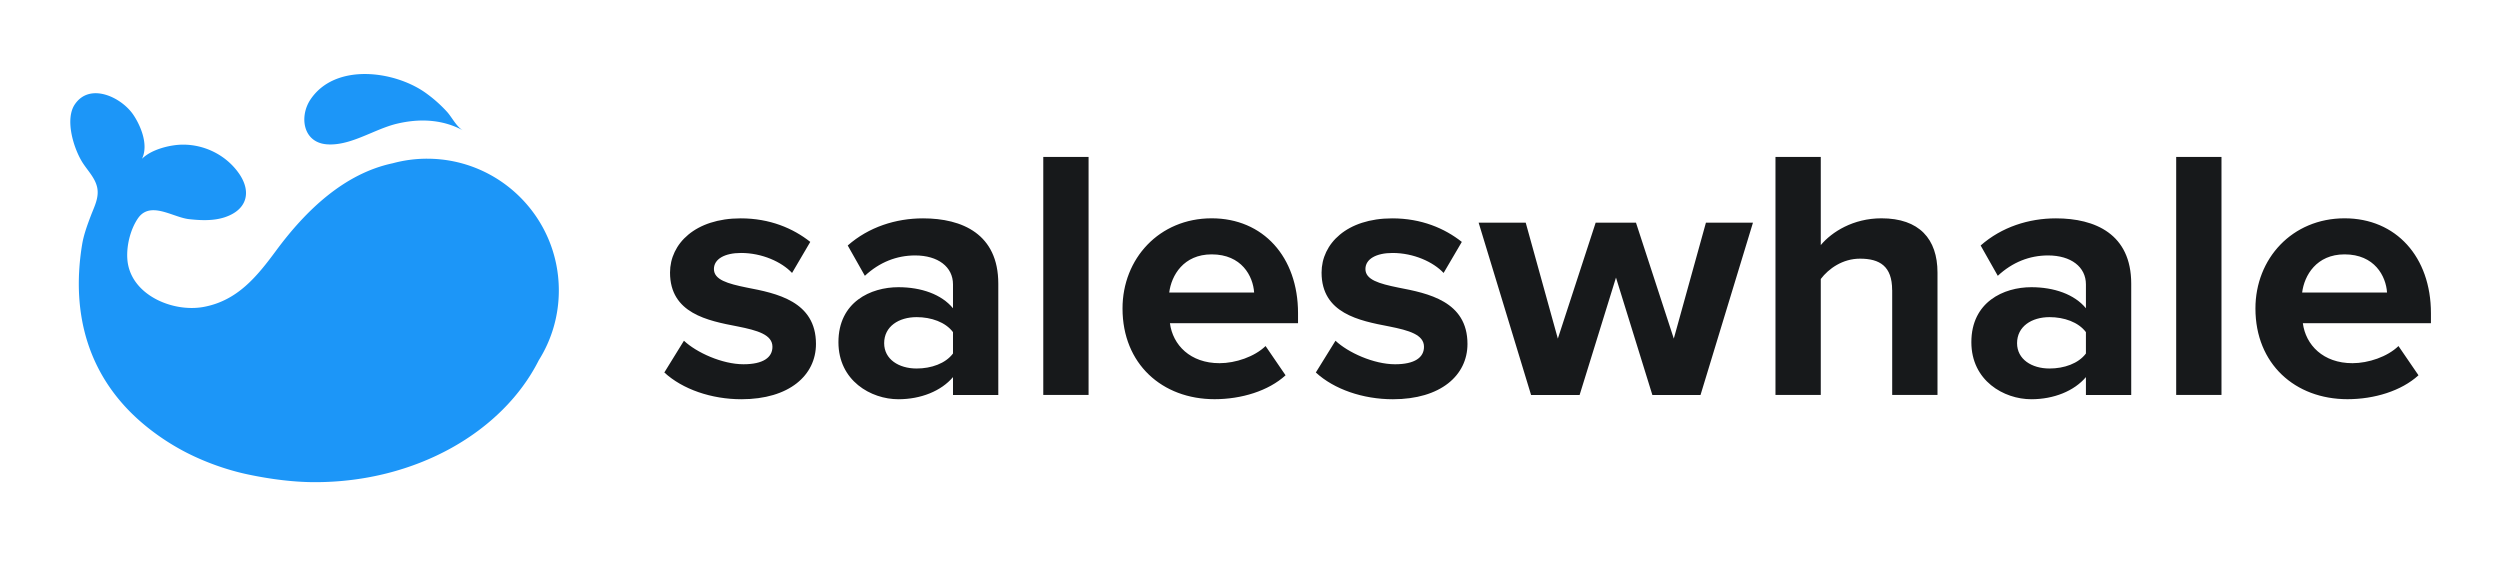 <svg width="1351" height="304" fill="none" xmlns="http://www.w3.org/2000/svg"><path fill="#fff" d="M0 0h1351v304H0z"/><path fill-rule="evenodd" clip-rule="evenodd" d="M214.468 66.859c12.164-2.903 24.582-2.423 35.737 3.609-2.27-1.241-4.127-3.897-5.88-6.404-.957-1.368-1.883-2.692-2.827-3.717a73.542 73.542 0 00-11.61-10.247c-16.682-11.836-48.659-16.303-62.086 3.635-6.107 9.085-4.214 23.244 8.809 24.254 8.006.632 16.041-2.762 23.939-6.098 4.7-1.985 9.351-3.95 13.918-5.032zm16.329 18.903c39.321 0 71.196 31.876 71.196 71.196 0 13.856-3.962 26.778-10.827 37.706-19.433 38.64-66.275 65.897-120.966 65.897-11.761 0-24.178-1.666-35.687-4.063-11.483-2.373-23.471-6.638-33.894-11.989-8.53-4.391-16.86-9.969-24.128-16.228-27.686-23.824-38.488-56.962-32.128-96.056.883-5.401 2.852-10.701 4.795-15.824.304-.793.626-1.584.948-2.375 1.689-4.141 3.38-8.288 2.384-12.844-.806-3.605-3.057-6.64-5.264-9.613-.836-1.128-1.666-2.246-2.409-3.384-4.896-7.496-9.994-23.648-4.316-31.876 8.127-11.837 24.885-3.81 31.346 5.426 3.23 4.619 8.884 15.749 4.896 24.077 5.023-5.072 15.219-7.622 22.059-7.647 11.962-.05 23.496 5.78 30.336 15.572 6.94 9.969 4.416 19.711-7.774 23.699-6.107 1.993-12.997 1.691-19.282.984-2.527-.285-5.352-1.255-8.25-2.25-7.12-2.443-14.686-5.04-19.385 1.972-4.089 6.083-6.209 14.941-5.603 22.21 1.59 18.979 24.531 28.67 41.34 25.49 18.171-3.432 28.645-16.354 39.068-30.462 16.128-21.831 36.873-41.592 62.969-47.145a70.492 70.492 0 0118.576-2.473z" fill="#1C96F8"/><path fill-rule="evenodd" clip-rule="evenodd" d="M563.785 84.813h24.481v128.613h-24.481V84.813zM401.807 196.845c-11.559 0-25.465-6.36-32.204-12.72l-10.6 17.162c9.818 9.06 25.44 14.461 41.643 14.461 25.844 0 40.305-12.922 40.305-29.882 0-23.143-21.402-27.383-37.403-30.462-10.423-2.12-17.742-4.24-17.742-10.02 0-5.401 5.805-8.682 14.663-8.682 11.357 0 21.957 4.821 27.56 10.802l9.843-16.783c-9.262-7.319-21.781-12.72-37.605-12.72-24.506 0-38.185 13.679-38.185 29.301 0 22.075 20.441 26.007 36.407 29.079l.239.046c10.6 2.12 18.701 4.417 18.701 10.979 0 5.779-5.022 9.439-15.622 9.439zm83.689 18.903c12.14 0 23.144-4.442 29.504-11.963v9.666h24.481v-60.167c0-26.803-19.484-35.283-40.684-35.283-14.664 0-29.302 4.644-40.684 14.663l9.262 16.38c7.9-7.345 17.162-11.004 27.182-11.004 12.341 0 20.443 6.183 20.443 15.622v12.922c-6.184-7.521-17.162-11.382-29.504-11.382-14.865 0-32.406 7.925-32.406 29.705 0 20.821 17.566 30.841 32.406 30.841zm9.843-44.369c7.9 0 15.622 2.701 19.661 8.102v11.559c-4.039 5.401-11.761 8.101-19.661 8.101-9.641 0-17.54-4.997-17.54-13.679 0-9.06 7.899-14.083 17.54-14.083zm206.12-2.12c0-30.462-18.904-51.283-46.666-51.283-28.342 0-48.204 21.805-48.179 48.76 0 29.907 21.402 48.987 49.744 48.987 14.462 0 29.1-4.442 38.362-12.922l-10.802-15.799c-5.981 5.779-16.203 9.262-24.885 9.262-15.824 0-25.263-9.843-26.803-21.604h69.229v-5.401zm-23.724-11.18h-45.883c1.161-9.237 7.723-20.62 22.941-20.62 16.203 0 22.361 11.761 22.942 20.62zm43.964 26.046c6.739 6.36 20.645 12.72 32.204 12.72 10.6 0 15.623-3.66 15.623-9.439 0-6.562-8.102-8.859-18.702-10.979l-.238-.046c-15.967-3.072-36.407-7.004-36.407-29.079 0-15.622 13.679-29.301 38.185-29.301 15.799 0 28.342 5.401 37.604 12.72l-9.842 16.783c-5.603-5.981-16.203-10.802-27.586-10.802-8.858 0-14.663 3.281-14.663 8.682 0 5.78 7.319 7.9 17.742 10.02 16.001 3.079 37.403 7.319 37.403 30.462 0 16.96-14.461 29.882-40.305 29.882-16.203 0-31.825-5.401-41.643-14.461l10.625-17.162zm131.92 29.326l19.66-63.448 19.661 63.448h26.02l28.343-93.128h-25.415l-17.364 62.666-20.443-62.666h-21.78l-20.443 62.666-17.364-62.666h-25.44l28.343 93.128h26.222zm168.891-56.71c0-12.922-6.74-16.96-17.36-16.96-9.441 0-16.962 5.401-21.202 10.979v62.666h-24.481V84.813h24.481v47.624c5.982-7.142 17.542-14.461 32.782-14.461 20.45 0 30.29 11.18 30.29 29.301v66.149h-24.48v-56.685h-.03zm75.21 59.007c12.14 0 23.15-4.442 29.51-11.963v9.666h24.48v-60.167c0-26.803-19.49-35.283-40.69-35.283-14.66 0-29.3 4.644-40.68 14.663l9.26 16.38c7.9-7.345 17.16-11.004 27.18-11.004 12.34 0 20.45 6.183 20.45 15.622v12.922c-6.19-7.521-17.17-11.382-29.51-11.382-14.86 0-32.4 7.925-32.4 29.705 0 20.821 17.56 30.841 32.4 30.841zm9.84-44.369c7.9 0 15.63 2.701 19.67 8.102v11.559c-4.04 5.401-11.77 8.101-19.67 8.101-9.64 0-17.54-4.997-17.54-13.679 0-9.06 7.9-14.083 17.54-14.083zm68.45-86.566h24.48v128.613h-24.48V84.813zm137.67 84.446c0-30.462-18.9-51.283-46.66-51.283-28.34 0-48.21 21.805-48.18 48.76 0 29.907 21.4 48.987 49.74 48.987 14.47 0 29.1-4.442 38.37-12.922l-10.81-15.799c-5.98 5.779-16.2 9.262-24.88 9.262-15.83 0-25.26-9.843-26.8-21.604h69.22v-5.401zm-46.66-31.8c16.2 0 22.36 11.761 22.94 20.62h-45.88c1.16-9.237 7.72-20.62 22.94-20.62z" fill="#17191B"/></svg>
